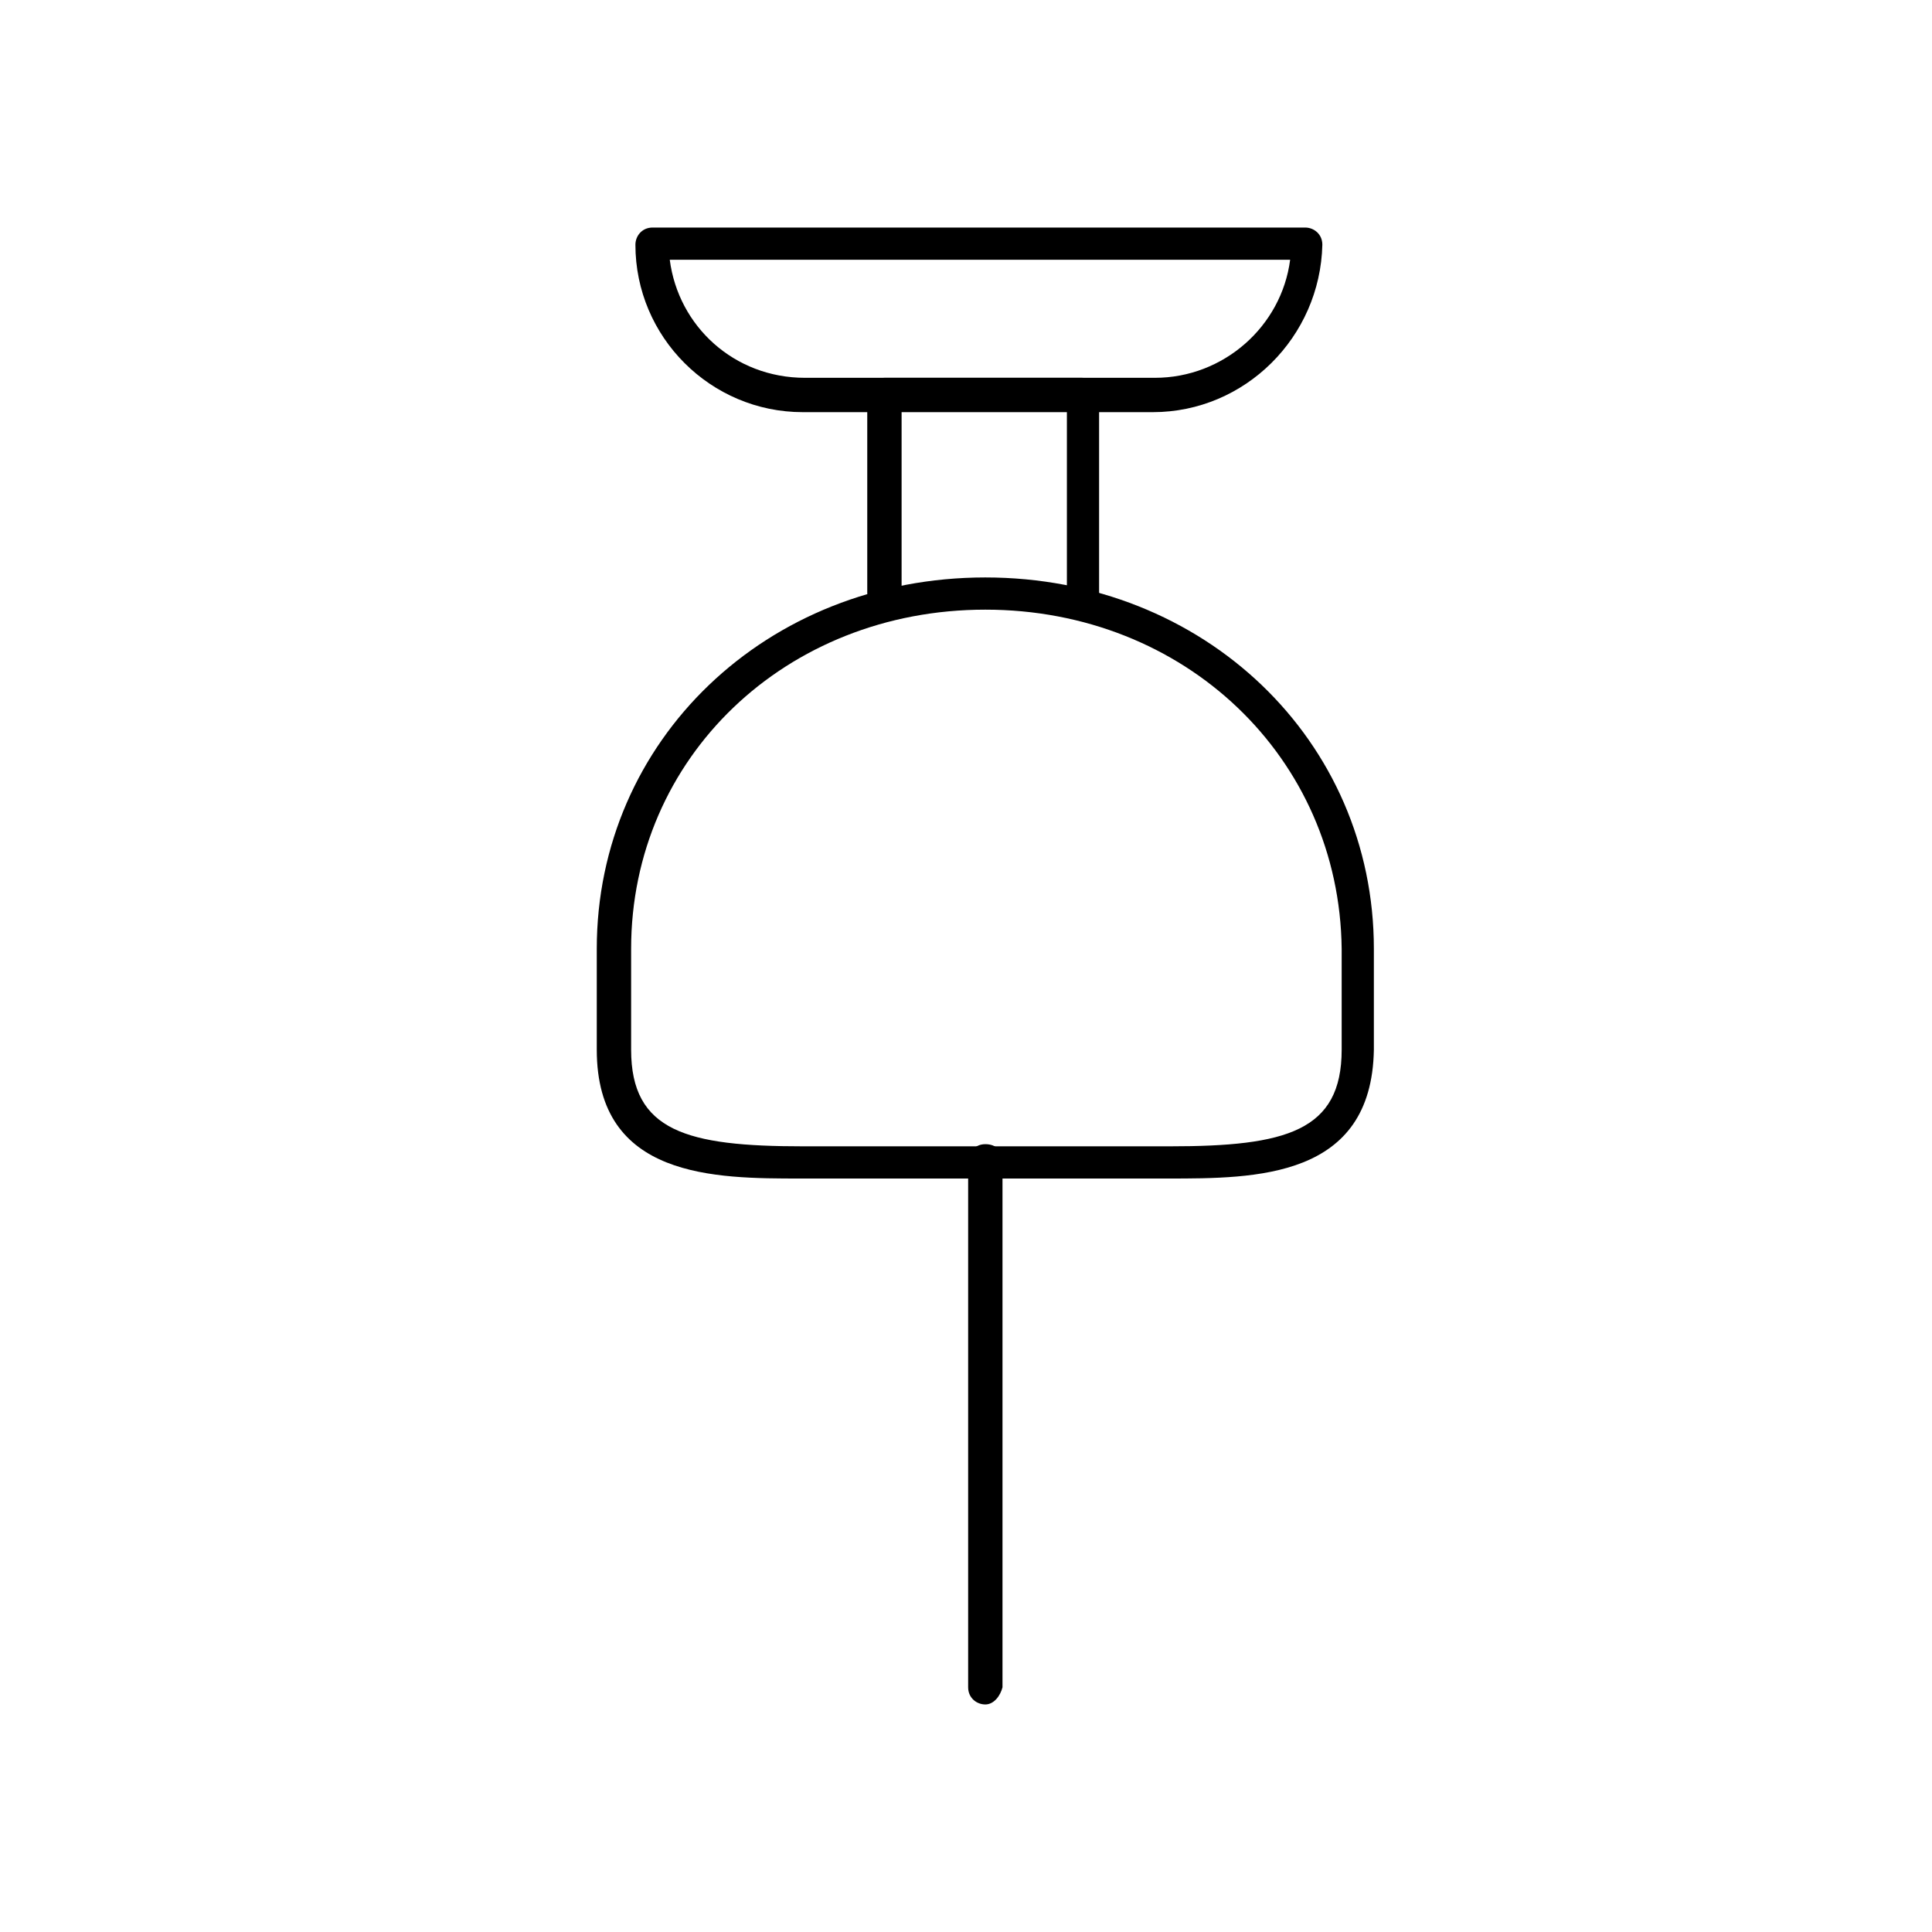 <?xml version="1.0" standalone="no"?><!DOCTYPE svg PUBLIC "-//W3C//DTD SVG 1.1//EN" "http://www.w3.org/Graphics/SVG/1.1/DTD/svg11.dtd"><svg t="1547087747190" class="icon" style="" viewBox="0 0 1024 1024" version="1.1" xmlns="http://www.w3.org/2000/svg" p-id="4870" xmlns:xlink="http://www.w3.org/1999/xlink" width="200" height="200"><defs><style type="text/css"></style></defs><path d="M618.951 624.64H424.391c-45.511 0-108.089 0-108.089-68.267v-53.476c0-110.364 89.884-196.836 205.938-196.836S728.178 392.533 728.178 502.898v53.476c-1.138 68.267-62.578 68.267-109.227 68.267z m-96.711-301.511c-105.813 0-187.733 78.507-187.733 179.769v53.476c0 43.236 29.582 51.2 91.022 51.2h194.56c61.44 0 91.022-7.964 91.022-51.2v-53.476c-1.138-101.262-83.058-179.769-188.871-179.769z" p-id="4871"></path><path d="M574.578 323.129c-4.551 0-9.102-3.413-9.102-9.102v-96.711H477.867v96.711c0 4.551-3.413 9.102-9.102 9.102-4.551 0-9.102-3.413-9.102-9.102v-104.676c0-4.551 3.413-9.102 9.102-9.102h104.676c4.551 0 9.102 3.413 9.102 9.102v104.676c1.138 5.689-3.413 9.102-7.964 9.102z" p-id="4872"></path><path d="M610.987 218.453H425.529c-48.924 0-88.747-39.822-88.747-88.747 0-4.551 3.413-9.102 9.102-9.102h345.884c4.551 0 9.102 3.413 9.102 9.102-1.138 48.924-40.96 88.747-89.884 88.747z m-256-80.782c4.551 35.271 34.133 62.578 71.68 62.578h185.458c36.409 0 67.129-27.307 71.68-62.578H354.987zM522.24 903.396c-4.551 0-9.102-3.413-9.102-9.102V615.538c0-4.551 3.413-9.102 9.102-9.102s9.102 3.413 9.102 9.102v278.756c-1.138 4.551-4.551 9.102-9.102 9.102z" p-id="4873"></path></svg>